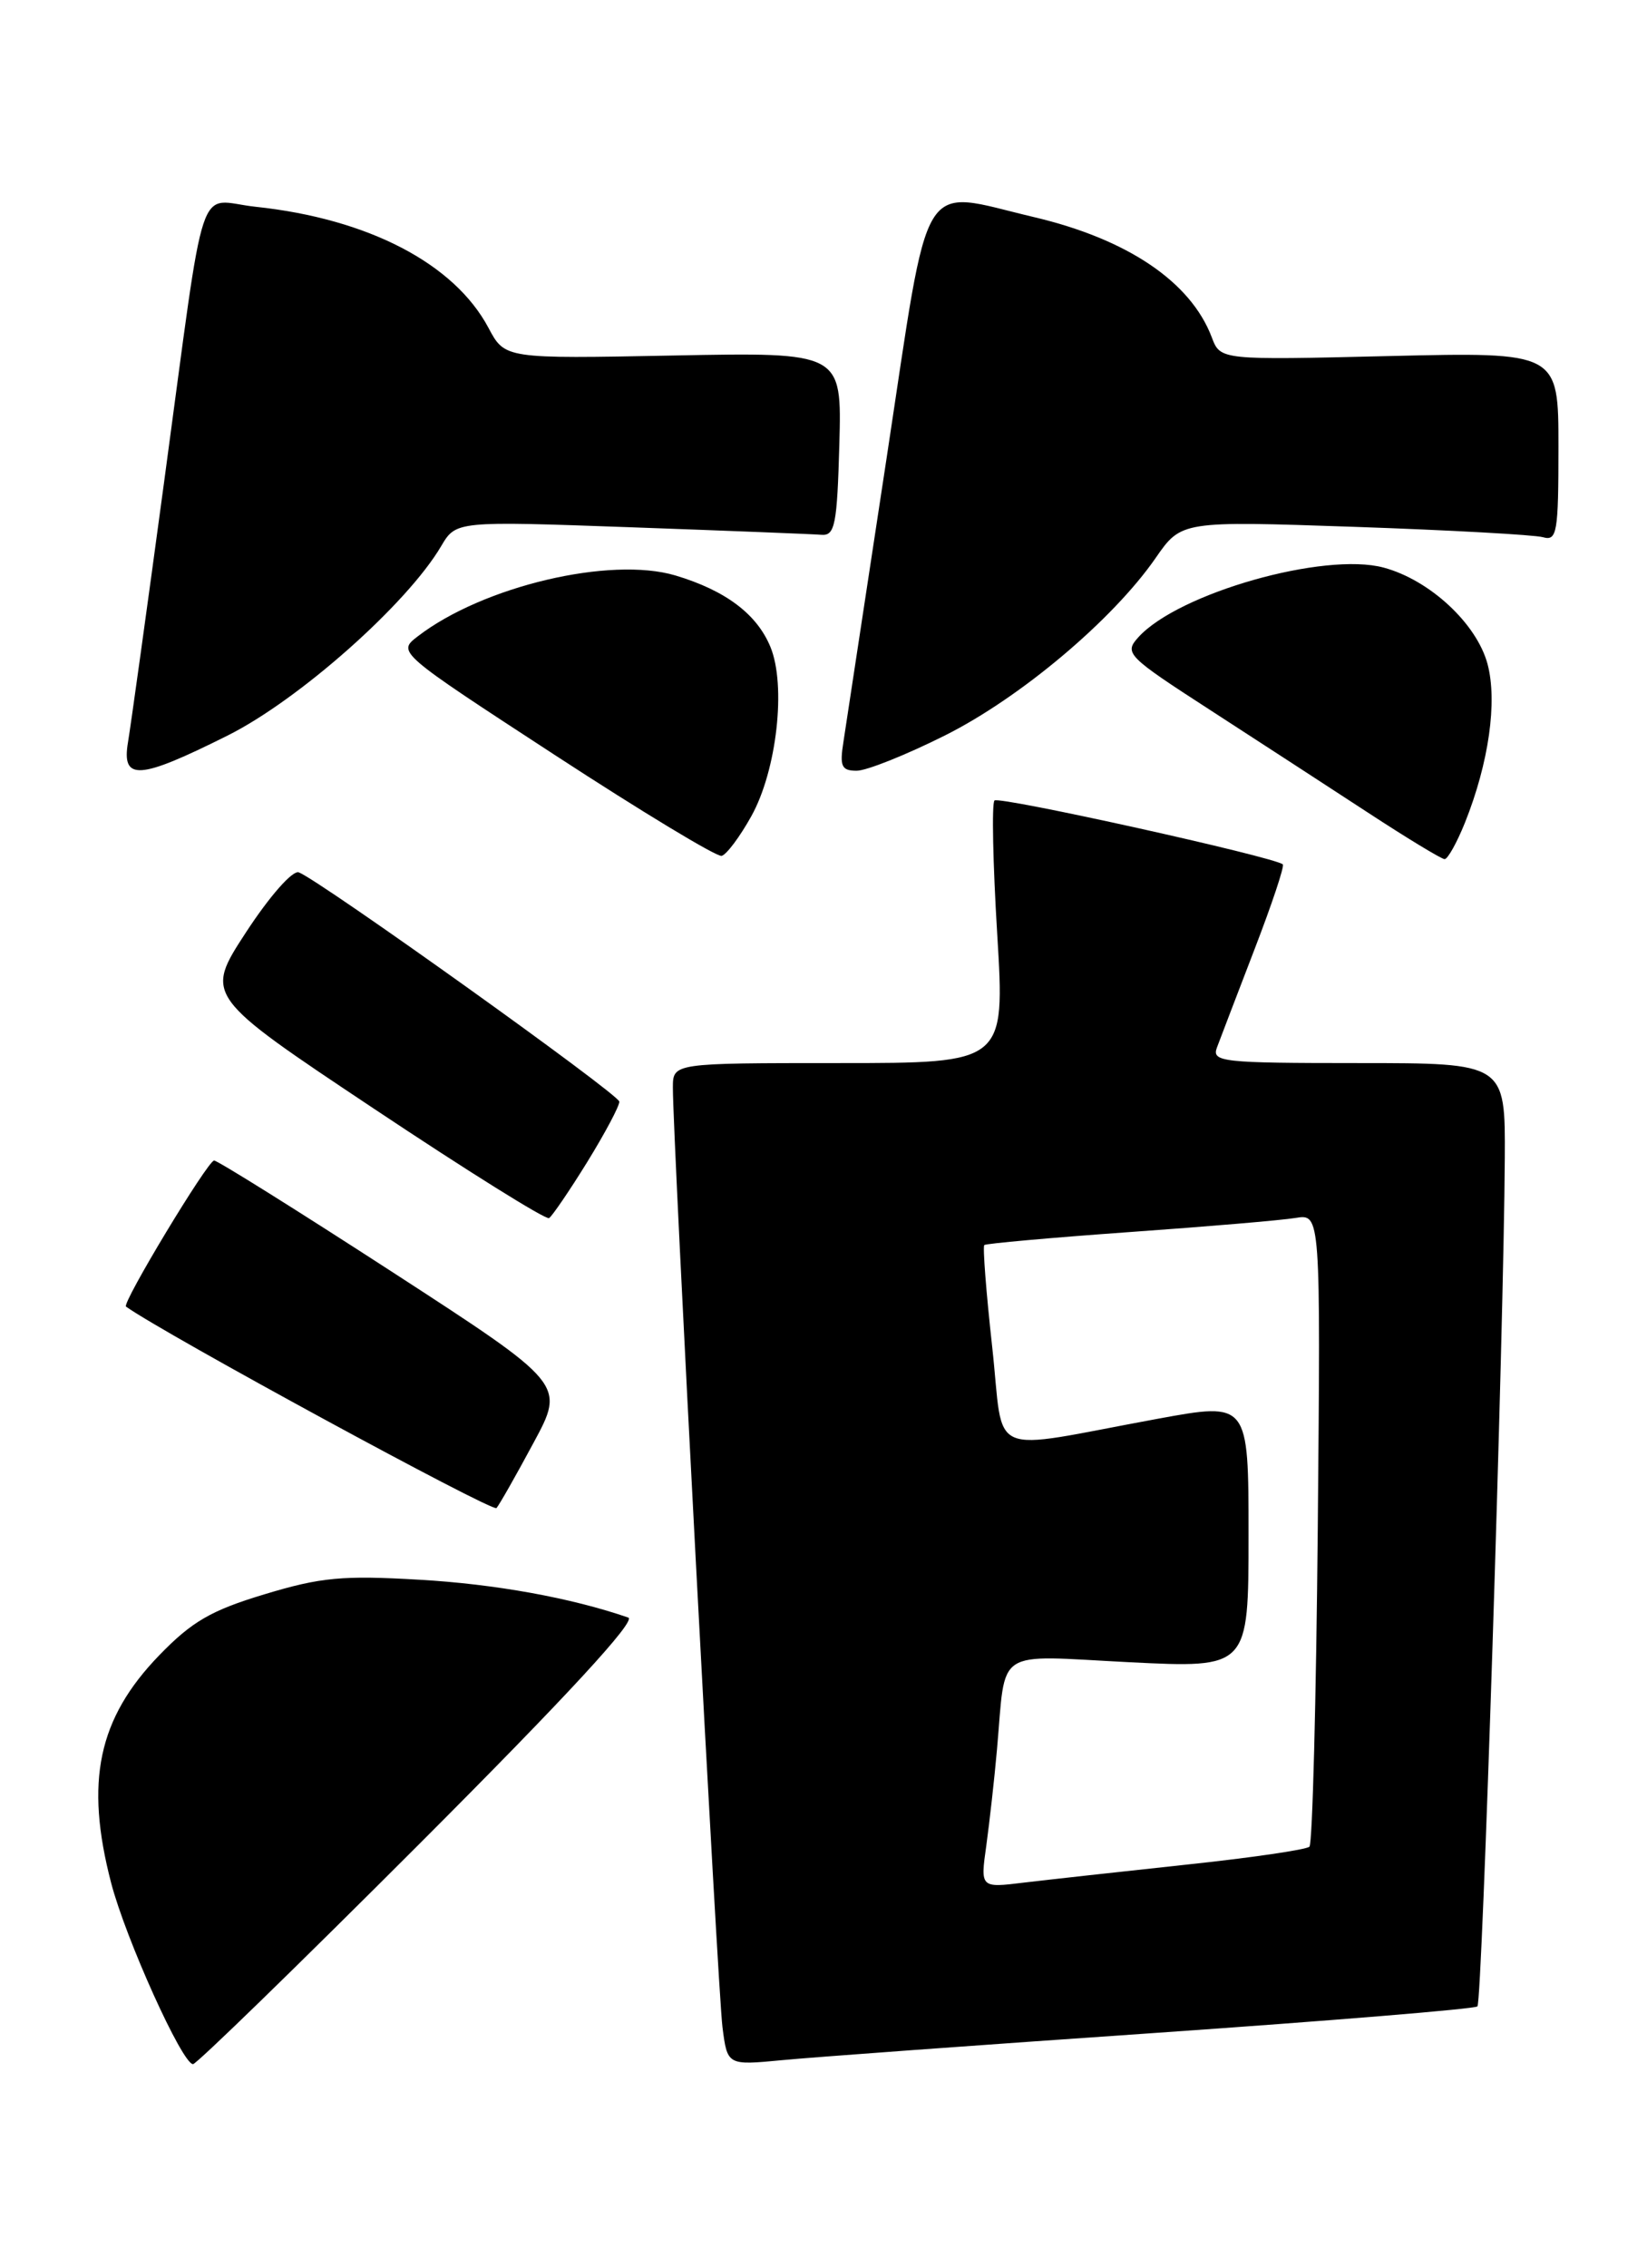 <?xml version="1.0" encoding="UTF-8" standalone="no"?>
<!DOCTYPE svg PUBLIC "-//W3C//DTD SVG 1.1//EN" "http://www.w3.org/Graphics/SVG/1.1/DTD/svg11.dtd" >
<svg xmlns="http://www.w3.org/2000/svg" xmlns:xlink="http://www.w3.org/1999/xlink" version="1.1" viewBox="0 0 186 256">
 <g >
 <path fill="currentColor"
d=" M 47.46 208.04 C 63.96 191.53 71.91 182.92 70.95 182.59 C 64.53 180.37 55.93 178.81 47.38 178.32 C 38.69 177.81 36.22 178.04 29.88 179.96 C 23.84 181.78 21.68 183.03 17.98 186.85 C 11.08 193.98 9.57 201.09 12.55 212.54 C 14.20 218.86 20.58 233.00 21.80 233.00 C 22.19 233.00 33.74 221.77 47.46 208.04 Z  M 130.42 229.48 C 150.17 228.11 166.57 226.77 166.85 226.48 C 167.39 225.95 169.83 150.12 169.94 130.75 C 170.00 120.00 170.00 120.00 153.39 120.00 C 138.00 120.00 136.83 119.87 137.43 118.25 C 137.79 117.29 139.69 112.32 141.66 107.20 C 143.63 102.09 145.08 97.76 144.87 97.57 C 143.95 96.74 112.82 89.84 112.31 90.36 C 111.99 90.67 112.13 97.47 112.62 105.47 C 113.50 120.00 113.50 120.00 94.75 120.00 C 76.00 120.00 76.00 120.00 75.99 122.75 C 75.97 128.31 81.06 224.64 81.59 228.82 C 82.14 233.14 82.14 233.14 88.32 232.55 C 91.72 232.22 110.66 230.84 130.42 229.48 Z  M 60.25 162.87 C 63.83 156.25 63.83 156.25 44.36 143.62 C 33.65 136.68 24.57 131.00 24.18 131.00 C 23.47 131.00 13.73 147.13 14.23 147.49 C 18.56 150.58 55.64 170.73 56.07 170.23 C 56.41 169.83 58.29 166.52 60.25 162.87 Z  M 66.33 131.15 C 68.35 127.87 69.97 124.82 69.94 124.35 C 69.88 123.50 36.05 99.32 33.74 98.47 C 33.04 98.22 30.46 101.14 27.80 105.21 C 23.10 112.41 23.10 112.41 42.23 125.15 C 52.75 132.16 61.65 137.72 62.01 137.50 C 62.36 137.27 64.31 134.42 66.33 131.15 Z  M 84.85 92.13 C 87.73 86.96 88.81 77.37 87.00 73.01 C 85.47 69.31 81.93 66.65 76.28 64.96 C 68.93 62.77 54.53 66.17 47.18 71.83 C 44.85 73.62 44.85 73.62 62.68 85.24 C 72.48 91.63 80.95 96.75 81.50 96.61 C 82.05 96.47 83.56 94.45 84.85 92.13 Z  M 165.45 92.84 C 168.14 86.11 169.12 79.18 167.99 74.95 C 166.76 70.38 161.46 65.47 156.26 64.07 C 149.56 62.27 133.07 66.95 128.56 71.93 C 126.93 73.73 127.25 74.06 136.67 80.15 C 142.06 83.64 150.08 88.85 154.49 91.73 C 158.89 94.61 162.79 96.97 163.14 96.98 C 163.49 96.99 164.53 95.13 165.45 92.84 Z  M 25.72 83.02 C 33.78 78.99 45.99 68.16 49.82 61.65 C 51.50 58.81 51.50 58.81 71.29 59.52 C 82.17 59.91 91.85 60.29 92.79 60.37 C 94.29 60.48 94.54 59.20 94.79 50.13 C 95.07 39.76 95.07 39.76 76.05 40.13 C 57.02 40.50 57.02 40.50 55.16 37.00 C 51.29 29.74 41.58 24.69 28.86 23.34 C 22.10 22.62 23.35 18.85 18.52 54.50 C 16.59 68.80 14.76 81.96 14.46 83.75 C 13.71 88.18 15.66 88.05 25.72 83.02 Z  M 106.71 83.02 C 115.23 78.76 125.67 69.97 130.50 63.00 C 133.41 58.80 133.41 58.80 152.96 59.47 C 163.71 59.84 173.29 60.37 174.25 60.64 C 175.84 61.09 176.00 60.15 176.00 50.44 C 176.00 39.74 176.00 39.74 156.91 40.19 C 137.82 40.65 137.82 40.65 136.85 38.08 C 134.48 31.82 127.35 27.00 116.78 24.51 C 103.63 21.41 105.10 19.00 100.12 51.75 C 97.72 67.56 95.52 81.96 95.25 83.75 C 94.81 86.51 95.04 87.00 96.75 87.00 C 97.86 87.00 102.34 85.21 106.71 83.02 Z  M 111.39 208.30 C 111.75 205.66 112.30 200.80 112.59 197.50 C 113.63 185.84 112.10 186.85 127.53 187.63 C 141.00 188.30 141.00 188.30 141.00 173.29 C 141.00 158.27 141.00 158.27 130.75 160.15 C 111.04 163.77 113.46 164.82 112.05 152.03 C 111.37 145.88 110.97 140.71 111.16 140.54 C 111.35 140.37 118.70 139.71 127.50 139.08 C 136.30 138.46 144.77 137.74 146.32 137.48 C 149.14 137.02 149.14 137.02 148.82 172.43 C 148.64 191.90 148.22 208.11 147.88 208.45 C 147.55 208.79 141.25 209.71 133.88 210.49 C 126.52 211.28 118.30 212.19 115.61 212.51 C 110.71 213.11 110.71 213.11 111.39 208.30 Z "/>
</g>
</svg>